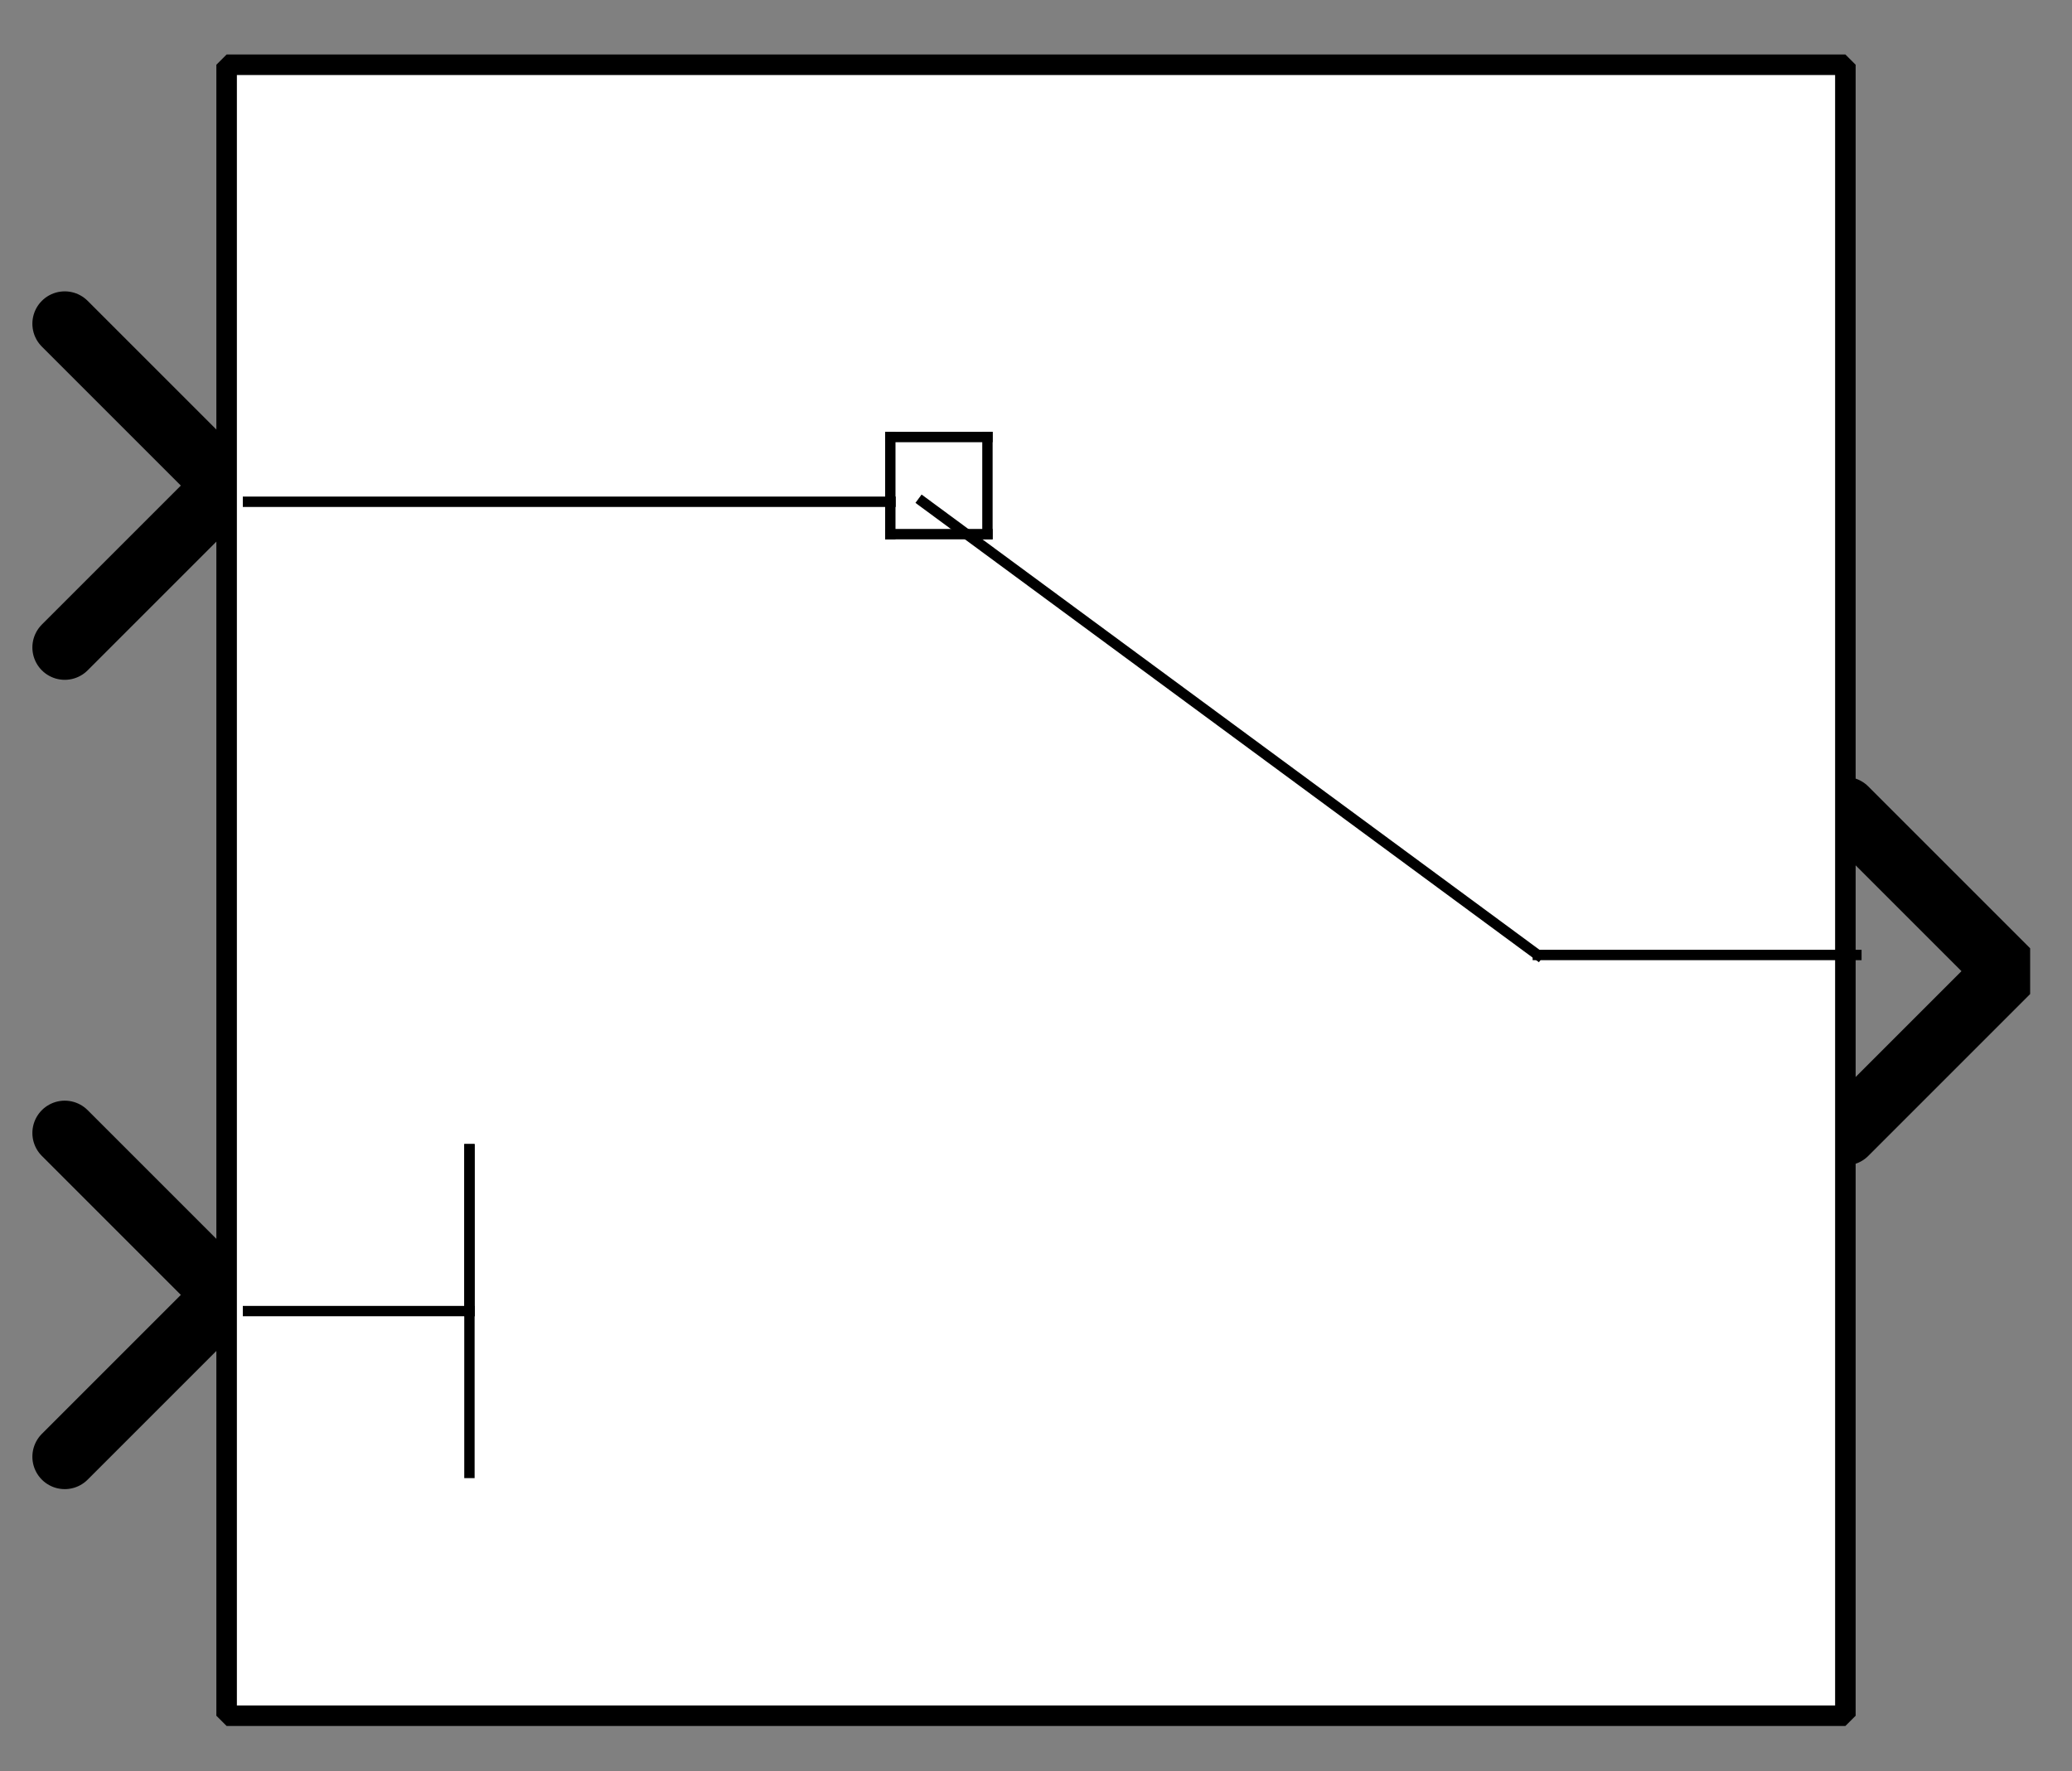 <?xml version="1.0" encoding="UTF-8"?><svg width="52.917mm" height="45.244mm" viewBox="0 0 200 171" xmlns="http://www.w3.org/2000/svg" xmlns:xlink="http://www.w3.org/1999/xlink"><rect x="0" y="0" width="200" height="171" fill="#808080" stroke="none"/><g fill="none" stroke="black" stroke-width="1" fill-rule="evenodd" stroke-linecap="square" stroke-linejoin="bevel"><g clip-path="none" fill="none" opacity="1" stroke="none" stroke-opacity="0" transform="matrix(1,0,0,1,0,0)"><path d="M0,0 L200,0 L200,171 L0,171 L0,0 z" fill-rule="evenodd" vector-effect="none"/></g><defs><clipPath id="clip3"><path d="M-57,-30 L7,-30 L7,25 L-57,25 L-57,-30 z"/></clipPath></defs><g clip-path="url(#clip3)" fill="none" opacity="1" stroke="#000000" stroke-linecap="round" stroke-linejoin="miter" stroke-miterlimit="2" stroke-opacity="1" stroke-width="2" transform="matrix(3.125,0,0,3.125,178.125,93.75)"><path d="M0,-5 L5,0 L0,5" fill-rule="evenodd" vector-effect="none"/></g><defs><clipPath id="clip6"><path d="M7,40 L-57,40 L-57,-15 L7,-15 L7,40 z"/></clipPath></defs><g clip-path="url(#clip6)" fill="none" opacity="1" stroke="#000000" stroke-linecap="round" stroke-linejoin="miter" stroke-miterlimit="2" stroke-opacity="1" stroke-width="2" transform="matrix(-3.125,0,0,-3.125,21.875,125)"><path d="M5,-5 L0,0 L5,5" fill-rule="evenodd" vector-effect="none"/></g><defs><clipPath id="clip9"><path d="M7,15 L-57,15 L-57,-40 L7,-40 L7,15 z"/></clipPath></defs><g clip-path="url(#clip9)" fill="none" opacity="1" stroke="#000000" stroke-linecap="round" stroke-linejoin="miter" stroke-miterlimit="2" stroke-opacity="1" stroke-width="2" transform="matrix(-3.125,0,0,-3.125,21.875,46.875)"><path d="M5,-5 L0,0 L5,5" fill-rule="evenodd" vector-effect="none"/></g><defs><clipPath id="clip12"><path d="M-7,-2 L57,-2 L57,53 L-7,53 L-7,-2 z"/></clipPath></defs><g clip-path="url(#clip12)" fill="#ffffff" fill-opacity="1" opacity="1" stroke="none" stroke-opacity="0" transform="matrix(3.125,0,0,3.125,21.875,6.25)"><path d="M0,0 L50,0 L50,51 L0,51 L0,0 z" fill-rule="evenodd" vector-effect="none"/></g><defs><clipPath id="clip16"><path d="M70,157 L120,157 L120,208 L70,208 L70,157 z"/></clipPath></defs><g clip-path="url(#clip16)" fill="none" opacity="1" stroke="#000000" stroke-linecap="butt" stroke-linejoin="miter" stroke-miterlimit="2" stroke-opacity="1" stroke-width="0.32" transform="matrix(3.125,0,0,3.125,-195.312,-482.812)"><polyline fill="none" points="90,170 90,171" vector-effect="none"/></g><defs><clipPath id="clip17"><path d="M70,157 L120,157 L120,208 L70,208 L70,157 z"/></clipPath></defs><g clip-path="url(#clip17)" fill="none" opacity="1" stroke="#000000" stroke-linecap="butt" stroke-linejoin="miter" stroke-miterlimit="2" stroke-opacity="1" stroke-width="0.32" transform="matrix(3.125,0,0,3.125,-195.312,-482.812)"><polyline fill="none" points="90,171 93,171" vector-effect="none"/></g><defs><clipPath id="clip18"><path d="M70,157 L120,157 L120,208 L70,208 L70,157 z"/></clipPath></defs><g clip-path="url(#clip18)" fill="none" opacity="1" stroke="#000000" stroke-linecap="butt" stroke-linejoin="miter" stroke-miterlimit="2" stroke-opacity="1" stroke-width="0.32" transform="matrix(3.125,0,0,3.125,-195.312,-482.812)"><polyline fill="none" points="93,171 93,168" vector-effect="none"/></g><defs><clipPath id="clip19"><path d="M70,157 L120,157 L120,208 L70,208 L70,157 z"/></clipPath></defs><g clip-path="url(#clip19)" fill="none" opacity="1" stroke="#000000" stroke-linecap="butt" stroke-linejoin="miter" stroke-miterlimit="2" stroke-opacity="1" stroke-width="0.32" transform="matrix(3.125,0,0,3.125,-195.312,-482.812)"><polyline fill="none" points="93,168 90,168" vector-effect="none"/></g><defs><clipPath id="clip20"><path d="M70,157 L120,157 L120,208 L70,208 L70,157 z"/></clipPath></defs><g clip-path="url(#clip20)" fill="none" opacity="1" stroke="#000000" stroke-linecap="butt" stroke-linejoin="miter" stroke-miterlimit="2" stroke-opacity="1" stroke-width="0.32" transform="matrix(3.125,0,0,3.125,-195.312,-482.812)"><polyline fill="none" points="90,168 90,170" vector-effect="none"/></g><defs><clipPath id="clip21"><path d="M70,157 L120,157 L120,208 L70,208 L70,157 z"/></clipPath></defs><g clip-path="url(#clip21)" fill="none" opacity="1" stroke="#000000" stroke-linecap="butt" stroke-linejoin="miter" stroke-miterlimit="2" stroke-opacity="1" stroke-width="0.32" transform="matrix(3.125,0,0,3.125,-195.312,-482.812)"><polyline fill="none" points="90,170 70,170" vector-effect="none"/></g><defs><clipPath id="clip22"><path d="M70,157 L120,157 L120,208 L70,208 L70,157 z"/></clipPath></defs><g clip-path="url(#clip22)" fill="none" opacity="1" stroke="#000000" stroke-linecap="butt" stroke-linejoin="miter" stroke-miterlimit="2" stroke-opacity="1" stroke-width="0.32" transform="matrix(3.125,0,0,3.125,-195.312,-482.812)"><polyline fill="none" points="91,170 110,184" vector-effect="none"/></g><defs><clipPath id="clip23"><path d="M70,157 L120,157 L120,208 L70,208 L70,157 z"/></clipPath></defs><g clip-path="url(#clip23)" fill="none" opacity="1" stroke="#000000" stroke-linecap="butt" stroke-linejoin="miter" stroke-miterlimit="2" stroke-opacity="1" stroke-width="0.32" transform="matrix(3.125,0,0,3.125,-195.312,-482.812)"><polyline fill="none" points="110,184 120,184" vector-effect="none"/></g><defs><clipPath id="clip24"><path d="M70,157 L120,157 L120,208 L70,208 L70,157 z"/></clipPath></defs><g clip-path="url(#clip24)" fill="none" opacity="1" stroke="#000000" stroke-linecap="butt" stroke-linejoin="miter" stroke-miterlimit="2" stroke-opacity="1" stroke-width="0.32" transform="matrix(3.125,0,0,3.125,-195.312,-482.812)"><polyline fill="none" points="77,200 77,190" vector-effect="none"/></g><defs><clipPath id="clip25"><path d="M70,157 L120,157 L120,208 L70,208 L70,157 z"/></clipPath></defs><g clip-path="url(#clip25)" fill="none" opacity="1" stroke="#000000" stroke-linecap="butt" stroke-linejoin="miter" stroke-miterlimit="2" stroke-opacity="1" stroke-width="0.32" transform="matrix(3.125,0,0,3.125,-195.312,-482.812)"><polyline fill="none" points="77,190 77,195" vector-effect="none"/></g><defs><clipPath id="clip26"><path d="M70,157 L120,157 L120,208 L70,208 L70,157 z"/></clipPath></defs><g clip-path="url(#clip26)" fill="none" opacity="1" stroke="#000000" stroke-linecap="butt" stroke-linejoin="miter" stroke-miterlimit="2" stroke-opacity="1" stroke-width="0.32" transform="matrix(3.125,0,0,3.125,-195.312,-482.812)"><polyline fill="none" points="77,195 70,195" vector-effect="none"/></g><defs><clipPath id="clip31"><path d="M-7,-2 L57,-2 L57,53 L-7,53 L-7,-2 z"/></clipPath></defs><g clip-path="url(#clip31)" fill="none" opacity="1" stroke="#000000" stroke-linecap="butt" stroke-linejoin="miter" stroke-miterlimit="2" stroke-opacity="1" stroke-width="0.634" transform="matrix(3.125,0,0,3.125,21.875,6.25)"><path d="M0,0 L50,0 L50,51 L0,51 L0,0 z" fill-rule="evenodd" vector-effect="none"/></g></g></svg>
